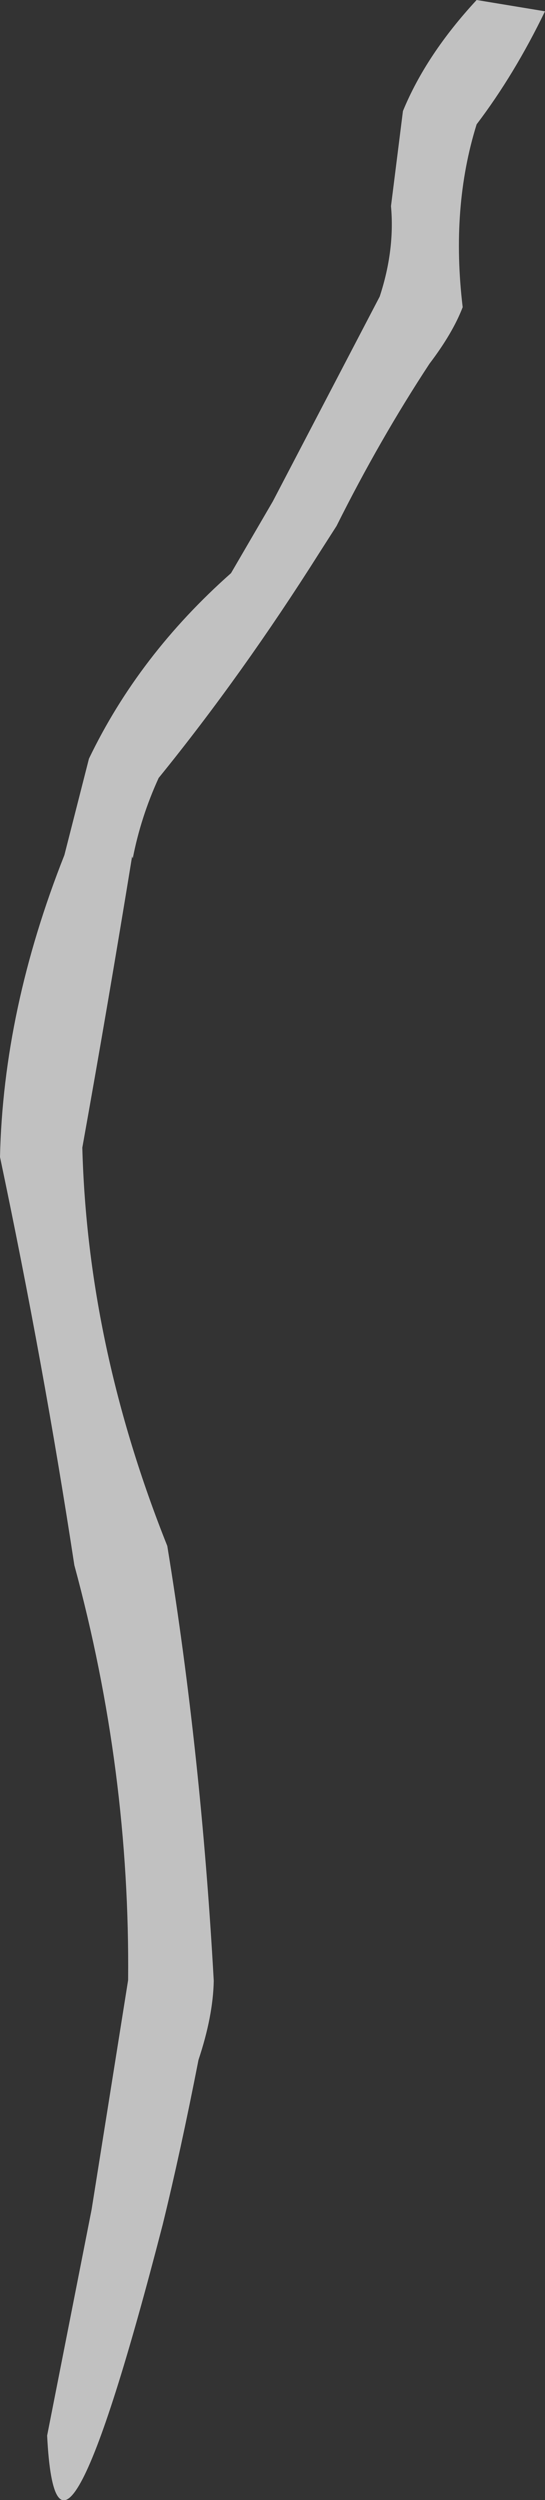 <?xml version="1.0" encoding="UTF-8" standalone="no"?>
<svg xmlns:xlink="http://www.w3.org/1999/xlink" height="188.0px" width="41.05px" xmlns="http://www.w3.org/2000/svg">
  <rect width="100%" height="100%" fill="#333333" stroke="none"/>
  <g transform="matrix(1.0, 0.0, 0.0, 1.0, 34.0, 96.35)">
    <path d="M-24.0 -31.8 L-24.05 -31.95 Q-25.85 -20.9 -27.8 -10.05 -27.4 4.9 -21.4 19.9 -18.85 35.5 -17.9 52.6 -17.95 55.25 -19.05 58.55 -20.4 65.45 -21.75 70.95 -29.7 101.7 -30.45 86.8 L-27.1 69.8 -24.35 52.55 Q-24.2 36.8 -28.4 21.35 -30.7 6.3 -34.0 -9.35 -33.75 -20.45 -29.15 -32.05 L-27.3 -39.3 Q-23.55 -47.1 -16.6 -53.25 L-13.45 -58.65 -5.4 -74.05 Q-4.25 -77.55 -4.55 -80.85 L-3.65 -88.0 Q-1.9 -92.25 1.9 -96.35 L7.05 -95.5 Q4.75 -90.75 1.9 -87.0 -0.05 -80.75 0.85 -73.25 0.1 -71.3 -1.65 -69.0 -5.4 -63.3 -8.65 -56.8 L-9.9 -54.85 Q-15.75 -45.6 -22.05 -37.85 -23.4 -34.9 -24.0 -31.8" fill="#ffffff" fill-opacity="0.698" fill-rule="evenodd" stroke="none"/>
  </g>
</svg>
